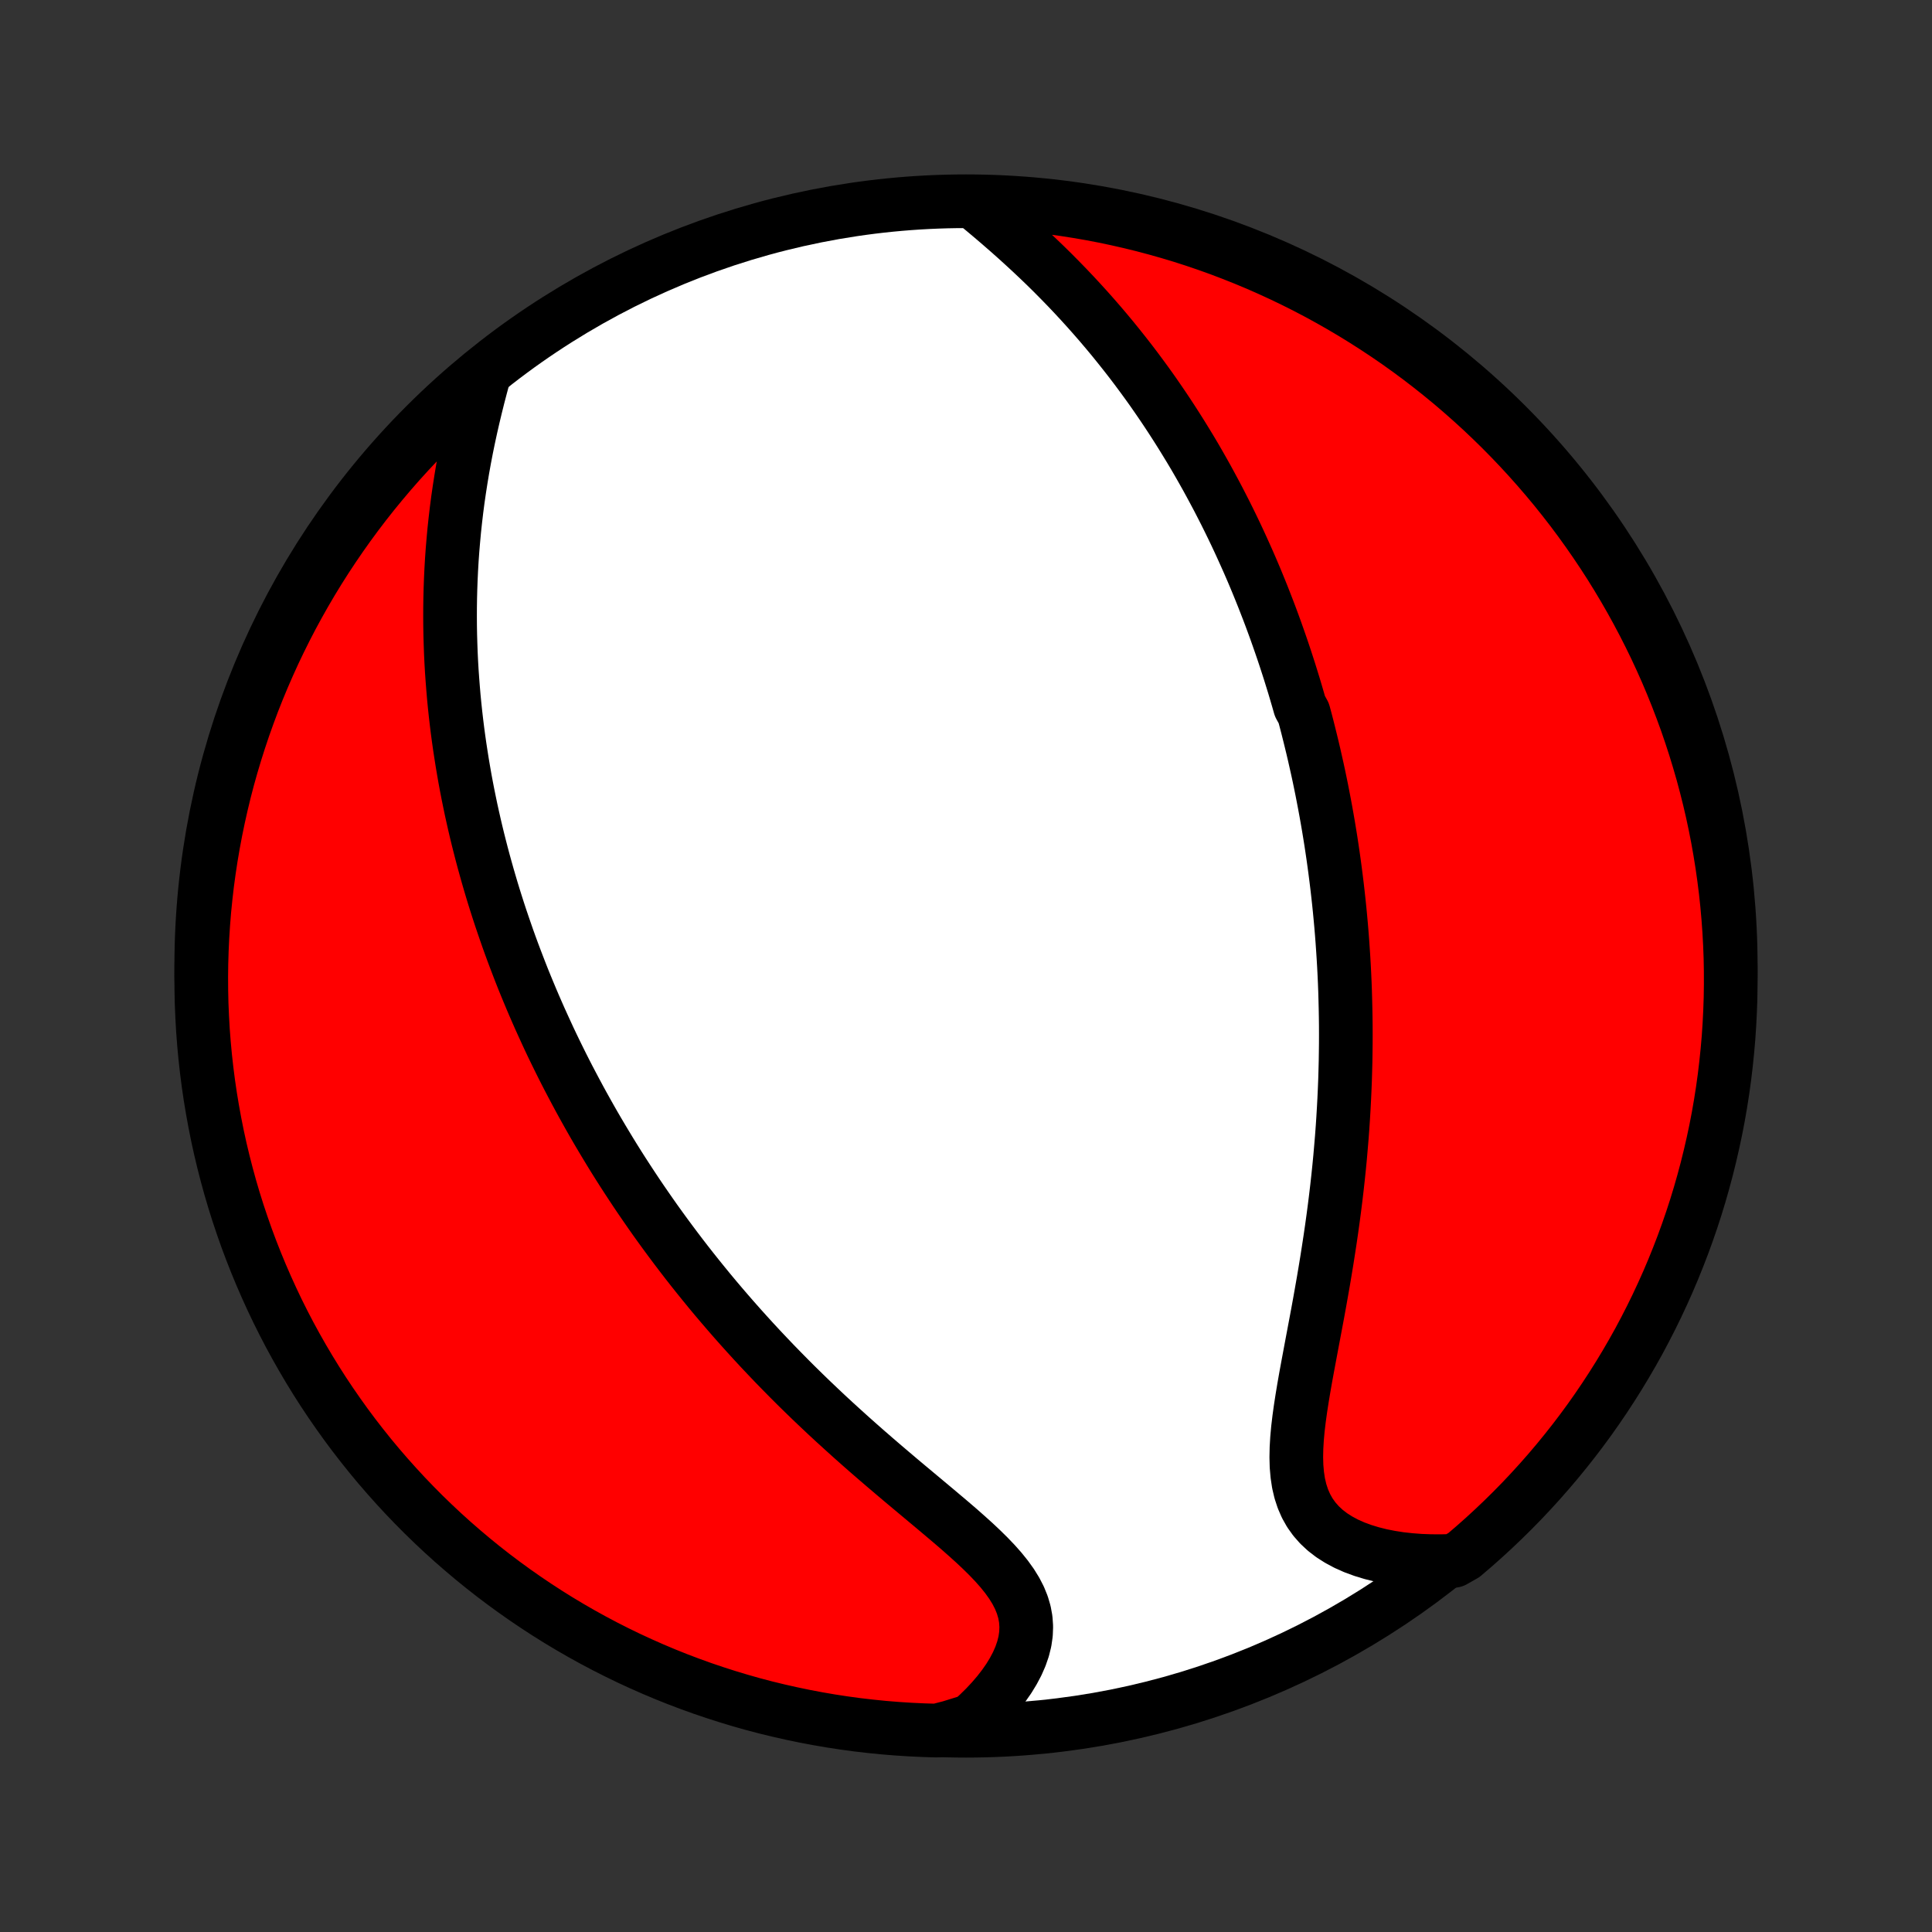 <?xml version="1.0" encoding="utf-8" standalone="no"?>
<!DOCTYPE svg PUBLIC "-//W3C//DTD SVG 1.1//EN"
  "http://www.w3.org/Graphics/SVG/1.1/DTD/svg11.dtd">
<!-- Created with matplotlib (http://matplotlib.org/) -->
<svg height="72pt" version="1.1" viewBox="0 0 72 72" width="72pt" xmlns="http://www.w3.org/2000/svg" xmlns:xlink="http://www.w3.org/1999/xlink">
 <rect x="0" y="0" width="72" height="72" fill="#333333" stroke="none"/>
 <defs>
  <style type="text/css">
*{stroke-linecap:butt;stroke-linejoin:round;}
  </style>
 </defs>
 <g id="figure_1">
  <g id="patch_1">
   <path d="
M0 72
L72 72
L72 0
L0 0
z
" style="fill:none;"/>
  </g>
  <g id="axes_1">
   <g id="PatchCollection_1">
    <defs>
     <path d="
M36 -7.5
C43.558 -7.5 50.808 -10.503 56.153 -15.848
C61.497 -21.192 64.5 -28.442 64.5 -36
C64.5 -43.558 61.497 -50.808 56.153 -56.153
C50.808 -61.497 43.558 -64.5 36 -64.5
C28.442 -64.5 21.192 -61.497 15.848 -56.153
C10.503 -50.808 7.5 -43.558 7.5 -36
C7.5 -28.442 10.503 -21.192 15.848 -15.848
C21.192 -10.503 28.442 -7.5 36 -7.5
z
" id="C0_0_a811fe30f3"/>
     <path d="
M36.383 -64.392
L36.677 -64.148
L36.971 -63.901
L37.264 -63.65
L37.555 -63.397
L37.844 -63.141
L38.13 -62.882
L38.413 -62.621
L38.692 -62.358
L38.968 -62.093
L39.239 -61.826
L39.505 -61.557
L39.768 -61.287
L40.025 -61.016
L40.278 -60.743
L40.526 -60.47
L40.769 -60.196
L41.008 -59.921
L41.241 -59.646
L41.47 -59.371
L41.693 -59.095
L41.912 -58.82
L42.127 -58.544
L42.336 -58.269
L42.541 -57.993
L42.742 -57.718
L42.938 -57.444
L43.129 -57.169
L43.316 -56.896
L43.499 -56.623
L43.678 -56.35
L43.853 -56.078
L44.024 -55.807
L44.191 -55.536
L44.355 -55.267
L44.515 -54.998
L44.671 -54.729
L44.823 -54.462
L44.973 -54.195
L45.118 -53.929
L45.261 -53.663
L45.401 -53.399
L45.537 -53.135
L45.671 -52.872
L45.801 -52.61
L45.929 -52.348
L46.054 -52.087
L46.176 -51.827
L46.295 -51.567
L46.412 -51.308
L46.527 -51.05
L46.639 -50.792
L46.749 -50.534
L46.856 -50.277
L46.961 -50.02
L47.064 -49.764
L47.164 -49.508
L47.263 -49.253
L47.36 -48.997
L47.454 -48.742
L47.547 -48.487
L47.637 -48.232
L47.726 -47.977
L47.813 -47.723
L47.898 -47.468
L47.981 -47.213
L48.063 -46.958
L48.142 -46.703
L48.221 -46.448
L48.297 -46.192
L48.372 -45.936
L48.445 -45.68
L48.587 -45.423
L48.656 -45.166
L48.723 -44.908
L48.788 -44.649
L48.852 -44.39
L48.915 -44.13
L48.976 -43.87
L49.035 -43.608
L49.094 -43.346
L49.151 -43.083
L49.206 -42.818
L49.26 -42.553
L49.312 -42.286
L49.363 -42.019
L49.413 -41.749
L49.461 -41.479
L49.508 -41.207
L49.553 -40.934
L49.597 -40.66
L49.639 -40.383
L49.68 -40.105
L49.719 -39.826
L49.757 -39.544
L49.793 -39.261
L49.828 -38.976
L49.861 -38.689
L49.893 -38.399
L49.923 -38.108
L49.951 -37.815
L49.978 -37.519
L50.003 -37.221
L50.026 -36.921
L50.047 -36.618
L50.067 -36.313
L50.085 -36.005
L50.101 -35.694
L50.115 -35.382
L50.127 -35.066
L50.136 -34.747
L50.144 -34.426
L50.15 -34.102
L50.154 -33.775
L50.155 -33.445
L50.154 -33.111
L50.15 -32.776
L50.145 -32.436
L50.136 -32.094
L50.126 -31.749
L50.112 -31.401
L50.096 -31.049
L50.077 -30.694
L50.056 -30.337
L50.032 -29.976
L50.005 -29.612
L49.974 -29.245
L49.942 -28.875
L49.906 -28.502
L49.867 -28.126
L49.825 -27.747
L49.78 -27.366
L49.732 -26.982
L49.681 -26.596
L49.627 -26.207
L49.57 -25.816
L49.51 -25.424
L49.448 -25.029
L49.383 -24.633
L49.316 -24.235
L49.246 -23.837
L49.175 -23.438
L49.102 -23.038
L49.027 -22.639
L48.952 -22.24
L48.877 -21.842
L48.803 -21.445
L48.729 -21.05
L48.657 -20.657
L48.589 -20.268
L48.525 -19.882
L48.466 -19.501
L48.414 -19.125
L48.37 -18.756
L48.337 -18.393
L48.316 -18.039
L48.309 -17.694
L48.318 -17.358
L48.346 -17.035
L48.393 -16.724
L48.463 -16.426
L48.556 -16.143
L48.673 -15.875
L48.815 -15.623
L48.983 -15.388
L49.175 -15.17
L49.391 -14.969
L49.631 -14.785
L49.892 -14.619
L50.173 -14.469
L50.472 -14.336
L50.787 -14.22
L51.118 -14.119
L51.461 -14.033
L51.815 -13.963
L52.18 -13.906
L52.553 -13.865
L52.932 -13.836
L53.318 -13.822
L53.709 -13.82
L54.174 -13.831
L54.554 -14.046
L54.929 -14.367
L55.298 -14.694
L55.661 -15.028
L56.018 -15.368
L56.369 -15.714
L56.714 -16.066
L57.052 -16.425
L57.384 -16.789
L57.71 -17.16
L58.029 -17.536
L58.341 -17.918
L58.647 -18.305
L58.945 -18.697
L59.237 -19.095
L59.521 -19.498
L59.798 -19.906
L60.068 -20.319
L60.331 -20.737
L60.586 -21.159
L60.834 -21.586
L61.075 -22.017
L61.307 -22.453
L61.532 -22.893
L61.749 -23.336
L61.958 -23.784
L62.16 -24.235
L62.353 -24.69
L62.538 -25.148
L62.716 -25.61
L62.885 -26.075
L63.046 -26.542
L63.199 -27.013
L63.343 -27.486
L63.479 -27.962
L63.607 -28.441
L63.726 -28.922
L63.837 -29.404
L63.94 -29.889
L64.034 -30.376
L64.119 -30.864
L64.196 -31.355
L64.264 -31.846
L64.323 -32.339
L64.374 -32.833
L64.417 -33.327
L64.45 -33.823
L64.475 -34.319
L64.492 -34.816
L64.499 -35.313
L64.498 -35.81
L64.489 -36.308
L64.47 -36.805
L64.443 -37.302
L64.407 -37.799
L64.363 -38.295
L64.31 -38.791
L64.248 -39.285
L64.178 -39.779
L64.099 -40.271
L64.012 -40.762
L63.916 -41.252
L63.812 -41.74
L63.699 -42.226
L63.577 -42.711
L63.448 -43.193
L63.309 -43.673
L63.163 -44.151
L63.008 -44.627
L62.846 -45.099
L62.674 -45.569
L62.495 -46.036
L62.308 -46.5
L62.113 -46.961
L61.909 -47.419
L61.698 -47.873
L61.479 -48.323
L61.252 -48.77
L61.018 -49.212
L60.776 -49.651
L60.526 -50.086
L60.269 -50.516
L60.005 -50.942
L59.733 -51.363
L59.454 -51.779
L59.168 -52.191
L58.875 -52.598
L58.575 -53
L58.267 -53.397
L57.954 -53.788
L57.633 -54.174
L57.306 -54.554
L56.972 -54.929
L56.632 -55.298
L56.286 -55.661
L55.934 -56.018
L55.575 -56.369
L55.211 -56.714
L54.84 -57.052
L54.464 -57.384
L54.083 -57.71
L53.695 -58.029
L53.303 -58.341
L52.905 -58.647
L52.502 -58.945
L52.094 -59.237
L51.681 -59.521
L51.263 -59.798
L50.841 -60.068
L50.414 -60.331
L49.983 -60.586
L49.547 -60.834
L49.107 -61.075
L48.664 -61.307
L48.216 -61.532
L47.765 -61.749
L47.31 -61.958
L46.852 -62.16
L46.39 -62.353
L45.925 -62.538
L45.458 -62.716
L44.987 -62.885
L44.514 -63.046
L44.038 -63.199
L43.559 -63.343
L43.078 -63.479
L42.596 -63.607
L42.111 -63.726
L41.624 -63.837
L41.136 -63.94
L40.645 -64.034
L40.154 -64.119
L39.661 -64.196
L39.167 -64.264
L38.673 -64.323
L38.177 -64.374
L37.681 -64.417
L37.184 -64.45
z
" id="C0_1_404779fcb8"/>
     <path d="
M18.027 -57.985
L17.924 -57.601
L17.823 -57.216
L17.727 -56.83
L17.634 -56.442
L17.546 -56.055
L17.462 -55.667
L17.383 -55.281
L17.309 -54.895
L17.24 -54.51
L17.176 -54.126
L17.117 -53.745
L17.062 -53.365
L17.013 -52.987
L16.969 -52.612
L16.929 -52.239
L16.895 -51.868
L16.864 -51.501
L16.838 -51.136
L16.817 -50.774
L16.8 -50.415
L16.787 -50.059
L16.778 -49.706
L16.773 -49.356
L16.772 -49.009
L16.774 -48.665
L16.78 -48.324
L16.79 -47.987
L16.802 -47.652
L16.818 -47.321
L16.837 -46.993
L16.86 -46.667
L16.885 -46.345
L16.912 -46.026
L16.943 -45.709
L16.976 -45.396
L17.012 -45.085
L17.05 -44.777
L17.091 -44.472
L17.134 -44.17
L17.18 -43.87
L17.227 -43.572
L17.277 -43.278
L17.328 -42.985
L17.382 -42.695
L17.438 -42.407
L17.496 -42.122
L17.555 -41.838
L17.617 -41.557
L17.68 -41.278
L17.745 -41.001
L17.812 -40.725
L17.881 -40.452
L17.951 -40.18
L18.023 -39.91
L18.097 -39.642
L18.172 -39.375
L18.249 -39.11
L18.327 -38.846
L18.407 -38.584
L18.489 -38.323
L18.572 -38.064
L18.657 -37.805
L18.744 -37.548
L18.832 -37.292
L18.921 -37.036
L19.012 -36.782
L19.105 -36.529
L19.2 -36.276
L19.296 -36.025
L19.393 -35.774
L19.492 -35.523
L19.593 -35.274
L19.696 -35.025
L19.8 -34.776
L19.906 -34.528
L20.014 -34.28
L20.123 -34.033
L20.235 -33.786
L20.348 -33.539
L20.462 -33.292
L20.579 -33.045
L20.698 -32.799
L20.819 -32.552
L20.941 -32.306
L21.066 -32.059
L21.193 -31.812
L21.322 -31.566
L21.453 -31.319
L21.586 -31.071
L21.721 -30.824
L21.859 -30.576
L21.999 -30.327
L22.141 -30.078
L22.286 -29.829
L22.434 -29.579
L22.584 -29.329
L22.736 -29.078
L22.891 -28.826
L23.049 -28.574
L23.21 -28.321
L23.374 -28.068
L23.541 -27.813
L23.71 -27.558
L23.883 -27.302
L24.059 -27.046
L24.238 -26.788
L24.42 -26.529
L24.606 -26.27
L24.795 -26.01
L24.988 -25.749
L25.184 -25.487
L25.384 -25.224
L25.587 -24.96
L25.795 -24.695
L26.006 -24.43
L26.221 -24.164
L26.44 -23.896
L26.663 -23.628
L26.891 -23.359
L27.122 -23.09
L27.358 -22.819
L27.598 -22.548
L27.842 -22.277
L28.09 -22.005
L28.343 -21.732
L28.601 -21.459
L28.862 -21.185
L29.128 -20.912
L29.399 -20.637
L29.673 -20.363
L29.952 -20.089
L30.235 -19.815
L30.522 -19.542
L30.813 -19.268
L31.108 -18.995
L31.407 -18.723
L31.708 -18.451
L32.013 -18.18
L32.321 -17.909
L32.631 -17.64
L32.943 -17.372
L33.257 -17.105
L33.571 -16.839
L33.886 -16.575
L34.201 -16.312
L34.514 -16.05
L34.825 -15.79
L35.133 -15.531
L35.437 -15.274
L35.735 -15.018
L36.025 -14.762
L36.307 -14.508
L36.578 -14.253
L36.836 -13.999
L37.079 -13.745
L37.305 -13.49
L37.511 -13.234
L37.696 -12.976
L37.857 -12.716
L37.992 -12.454
L38.099 -12.19
L38.178 -11.922
L38.227 -11.653
L38.246 -11.38
L38.235 -11.105
L38.195 -10.829
L38.126 -10.552
L38.03 -10.274
L37.908 -9.996
L37.762 -9.72
L37.594 -9.445
L37.404 -9.173
L37.196 -8.905
L36.969 -8.64
L36.726 -8.38
L36.468 -8.126
L36.196 -7.877
L35.413 -7.634
L34.916 -7.506
L34.419 -7.521
L33.922 -7.544
L33.427 -7.576
L32.932 -7.616
L32.438 -7.666
L31.945 -7.723
L31.453 -7.79
L30.963 -7.865
L30.474 -7.949
L29.987 -8.041
L29.502 -8.142
L29.018 -8.251
L28.537 -8.368
L28.058 -8.494
L27.582 -8.629
L27.108 -8.772
L26.637 -8.923
L26.168 -9.082
L25.703 -9.25
L25.241 -9.425
L24.782 -9.609
L24.326 -9.801
L23.874 -10.001
L23.426 -10.208
L22.981 -10.424
L22.541 -10.647
L22.105 -10.878
L21.672 -11.117
L21.245 -11.363
L20.821 -11.617
L20.403 -11.878
L19.989 -12.147
L19.58 -12.423
L19.176 -12.706
L18.777 -12.996
L18.383 -13.293
L17.995 -13.597
L17.612 -13.908
L17.235 -14.226
L16.863 -14.55
L16.498 -14.88
L16.138 -15.218
L15.784 -15.561
L15.437 -15.911
L15.095 -16.267
L14.761 -16.629
L14.432 -16.997
L14.11 -17.37
L13.795 -17.749
L13.487 -18.134
L13.185 -18.524
L12.89 -18.92
L12.603 -19.321
L12.322 -19.727
L12.049 -20.137
L11.783 -20.553
L11.525 -20.973
L11.274 -21.398
L11.03 -21.828
L10.794 -22.261
L10.566 -22.699
L10.345 -23.141
L10.133 -23.587
L9.928 -24.037
L9.731 -24.49
L9.542 -24.947
L9.361 -25.407
L9.188 -25.87
L9.024 -26.337
L8.867 -26.806
L8.719 -27.278
L8.579 -27.753
L8.448 -28.231
L8.325 -28.71
L8.21 -29.192
L8.104 -29.676
L8.007 -30.162
L7.918 -30.65
L7.837 -31.139
L7.765 -31.63
L7.702 -32.122
L7.647 -32.616
L7.601 -33.11
L7.563 -33.605
L7.535 -34.101
L7.514 -34.598
L7.503 -35.095
L7.5 -35.592
L7.506 -36.09
L7.521 -36.587
L7.544 -37.084
L7.576 -37.581
L7.616 -38.078
L7.666 -38.573
L7.723 -39.068
L7.79 -39.562
L7.865 -40.055
L7.949 -40.547
L8.041 -41.037
L8.142 -41.526
L8.251 -42.013
L8.368 -42.498
L8.494 -42.982
L8.629 -43.463
L8.772 -43.942
L8.923 -44.418
L9.082 -44.892
L9.25 -45.363
L9.425 -45.832
L9.609 -46.297
L9.801 -46.759
L10.001 -47.218
L10.208 -47.674
L10.424 -48.126
L10.647 -48.574
L10.878 -49.019
L11.117 -49.459
L11.363 -49.895
L11.617 -50.328
L11.878 -50.755
L12.147 -51.179
L12.423 -51.597
L12.706 -52.011
L12.996 -52.42
L13.293 -52.824
L13.597 -53.223
L13.908 -53.617
L14.226 -54.005
L14.55 -54.388
L14.88 -54.765
L15.218 -55.137
L15.561 -55.502
L15.911 -55.862
L16.267 -56.216
L16.629 -56.563
L16.997 -56.905
L17.37 -57.239
z
" id="C0_2_772ab96b56"/>
    </defs>
    <g clip-path="url(#p1bffca34e9)">
     <use style="fill:#ffffff;stroke:#000000;stroke-width:2.0;" x="0.0" xlink:href="#C0_0_a811fe30f3" y="72.0"/>
    </g>
    <g clip-path="url(#p1bffca34e9)">
     <use style="fill:#ff0000;stroke:#000000;stroke-width:2.0;" x="0.0" xlink:href="#C0_1_404779fcb8" y="72.0"/>
    </g>
    <g clip-path="url(#p1bffca34e9)">
     <use style="fill:#ff0000;stroke:#000000;stroke-width:2.0;" x="0.0" xlink:href="#C0_2_772ab96b56" y="72.0"/>
    </g>
   </g>
  </g>
 </g>
 <defs>
  <clipPath id="p1bffca34e9">
   <rect height="72.0" width="72.0" x="0.0" y="0.0"/>
  </clipPath>
 </defs>
</svg>

